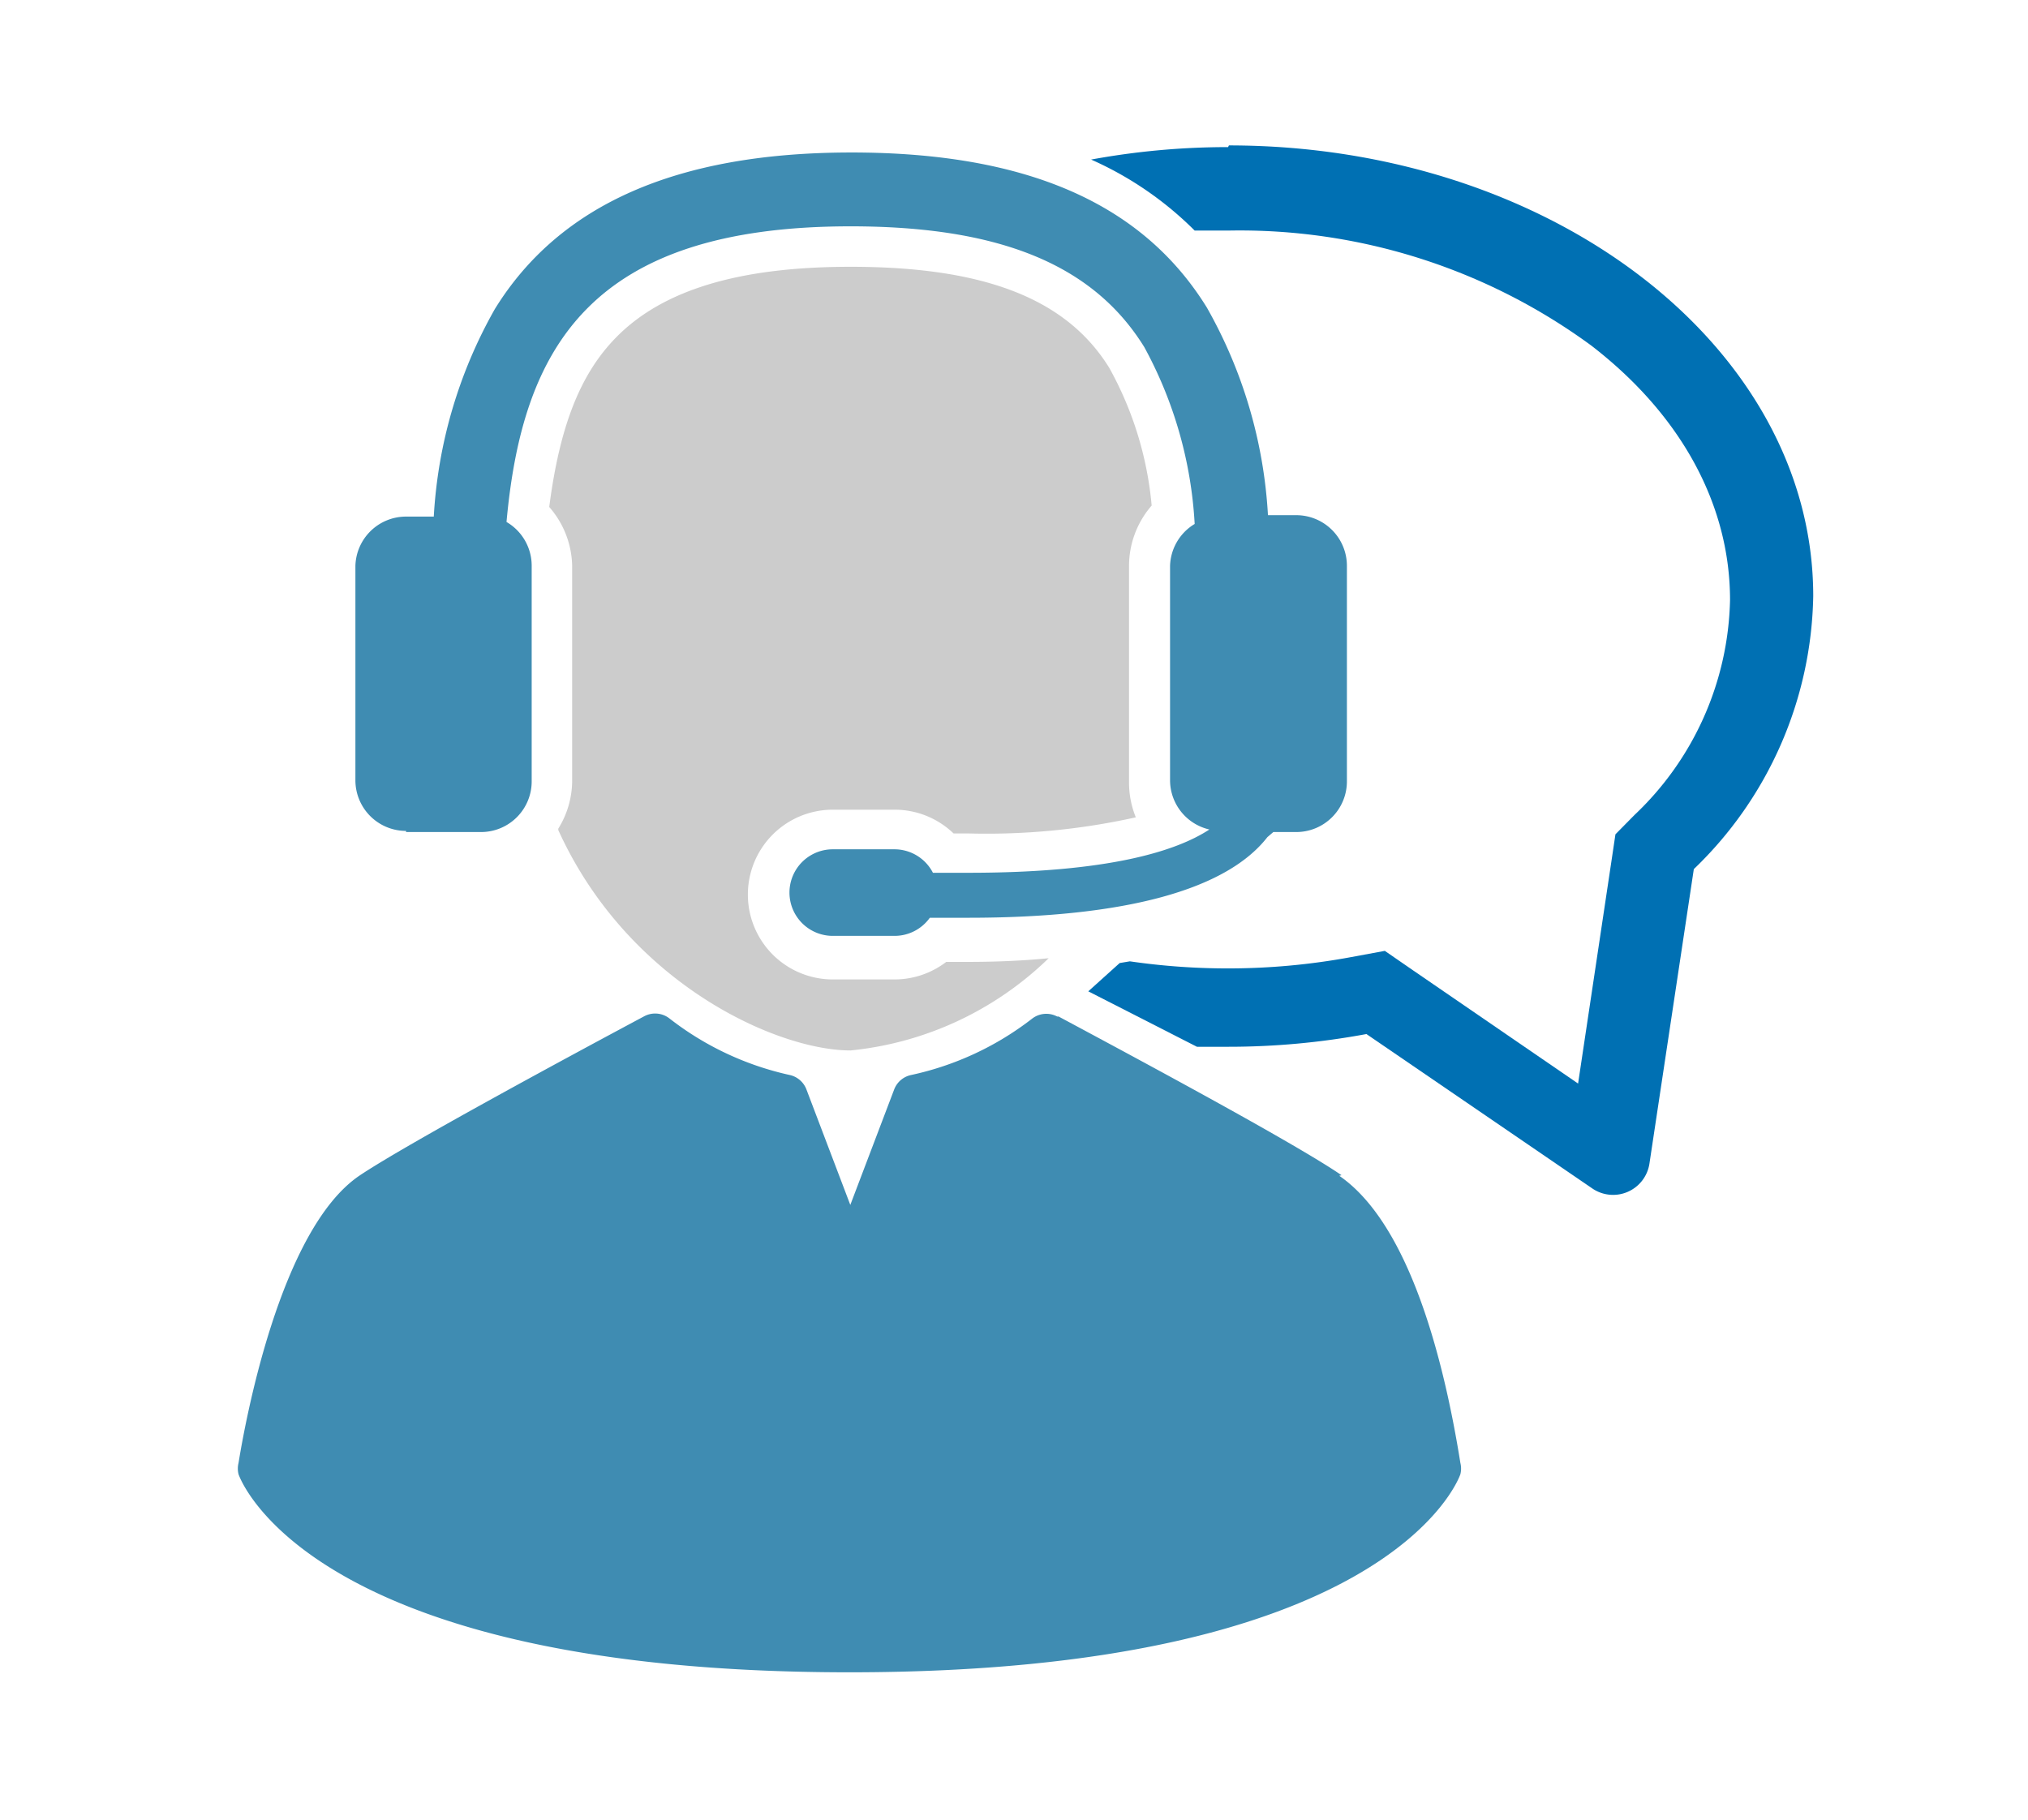 <svg id="Camada_1" data-name="Camada 1" xmlns="http://www.w3.org/2000/svg" viewBox="0 0 71.67 64.33"><defs><style>.cls-1{fill:none;}.cls-2{fill:#0070b3;}.cls-3{fill:#3f8cb2;}.cls-4{fill:#ccc;}</style></defs><title>ícones</title><rect class="cls-1" x="14.98" y="5.2" width="55.69" height="53.93"/><path class="cls-2" d="M43.4,5.2a26.63,26.63,0,0,0-4.84.44,12.11,12.11,0,0,1,3.66,2.51c0.39,0,.79,0,1.18,0a21,21,0,0,1,12.83,4.06c3.17,2.44,4.91,5.62,4.91,9a10.77,10.77,0,0,1-3.38,7.6l-0.67.68-0.14.94-1.18,7.87-5.83-4-1-.69-1.19.22a23.79,23.79,0,0,1-4.35.4,24,24,0,0,1-3.47-.25l-0.36.06-1.11,1L42.3,37l1.1,0a26.58,26.58,0,0,0,4.89-.45l8,5.47a1.3,1.3,0,0,0,2-.88l1.57-10.42a13.69,13.69,0,0,0,4.22-9.65c0-8.8-9.25-15.93-20.65-15.93h0Zm0,0"/><path class="cls-3" d="M47.41,41.54c-1.67-1.15-7.52-4.28-10-5.61l-0.05,0a0.82,0.82,0,0,0-.89.08A10.62,10.62,0,0,1,32.19,38a0.82,0.82,0,0,0-.59.51l-1.55,4.08-1.55-4.08A0.82,0.82,0,0,0,27.92,38,10.62,10.62,0,0,1,23.66,36a0.82,0.82,0,0,0-.89-0.08c-2.47,1.32-8.39,4.51-10.06,5.63-2.83,1.91-4.06,8.8-4.28,10.16a0.82,0.82,0,0,0,0,.4c0.1,0.29,2.7,7,21.59,7s21.49-6.71,21.59-7a0.82,0.82,0,0,0,0-.4c-0.59-3.7-1.82-8.46-4.28-10.15h0Zm0,0"/><path class="cls-3" d="M14.35,29.41H17a1.79,1.79,0,0,0,1.79-1.79V20a1.79,1.79,0,0,0-.89-1.55C18.46,12.3,20.85,8,30.06,8c5.28,0,8.58,1.36,10.38,4.27a14.73,14.73,0,0,1,1.78,6.25A1.79,1.79,0,0,0,41.35,20v7.58a1.79,1.79,0,0,0,1.39,1.74c-1.16.76-3.55,1.53-8.51,1.53l-1.26,0a1.53,1.53,0,0,0-1.36-.83H29.43a1.53,1.53,0,1,0,0,3.06h2.19a1.53,1.53,0,0,0,1.24-.64l1.35,0c5.59,0,9.14-1,10.58-2.85L45,29.41h0.81a1.79,1.79,0,0,0,1.79-1.79V20a1.79,1.79,0,0,0-1.79-1.79h-1a16.76,16.76,0,0,0-2.16-7.34c-2.28-3.69-6.39-5.48-12.56-5.48S19.77,7.23,17.49,10.92a16.77,16.77,0,0,0-2.16,7.34h-1A1.79,1.79,0,0,0,12.56,20v7.58a1.79,1.79,0,0,0,1.79,1.79h0Zm0,0"/><path class="cls-4" d="M19.73,29.34c2.46,5.42,7.72,7.79,10.33,7.79a11.7,11.7,0,0,0,7-3.26Q35.74,34,34.21,34H33.44a3,3,0,0,1-1.82.62H29.43a3,3,0,1,1,0-6h2.19a3,3,0,0,1,2.08.84h0.54a24.31,24.31,0,0,0,5.9-.57,3.27,3.27,0,0,1-.24-1.24V20a3.26,3.26,0,0,1,.8-2.13A12.27,12.27,0,0,0,39.2,13c-1.51-2.44-4.41-3.57-9.14-3.57-3.92,0-6.63.81-8.28,2.49-1.28,1.3-2,3.15-2.37,6A3.25,3.25,0,0,1,20.22,20v7.58a3.22,3.22,0,0,1-.49,1.71h0Zm0,0"/></svg>